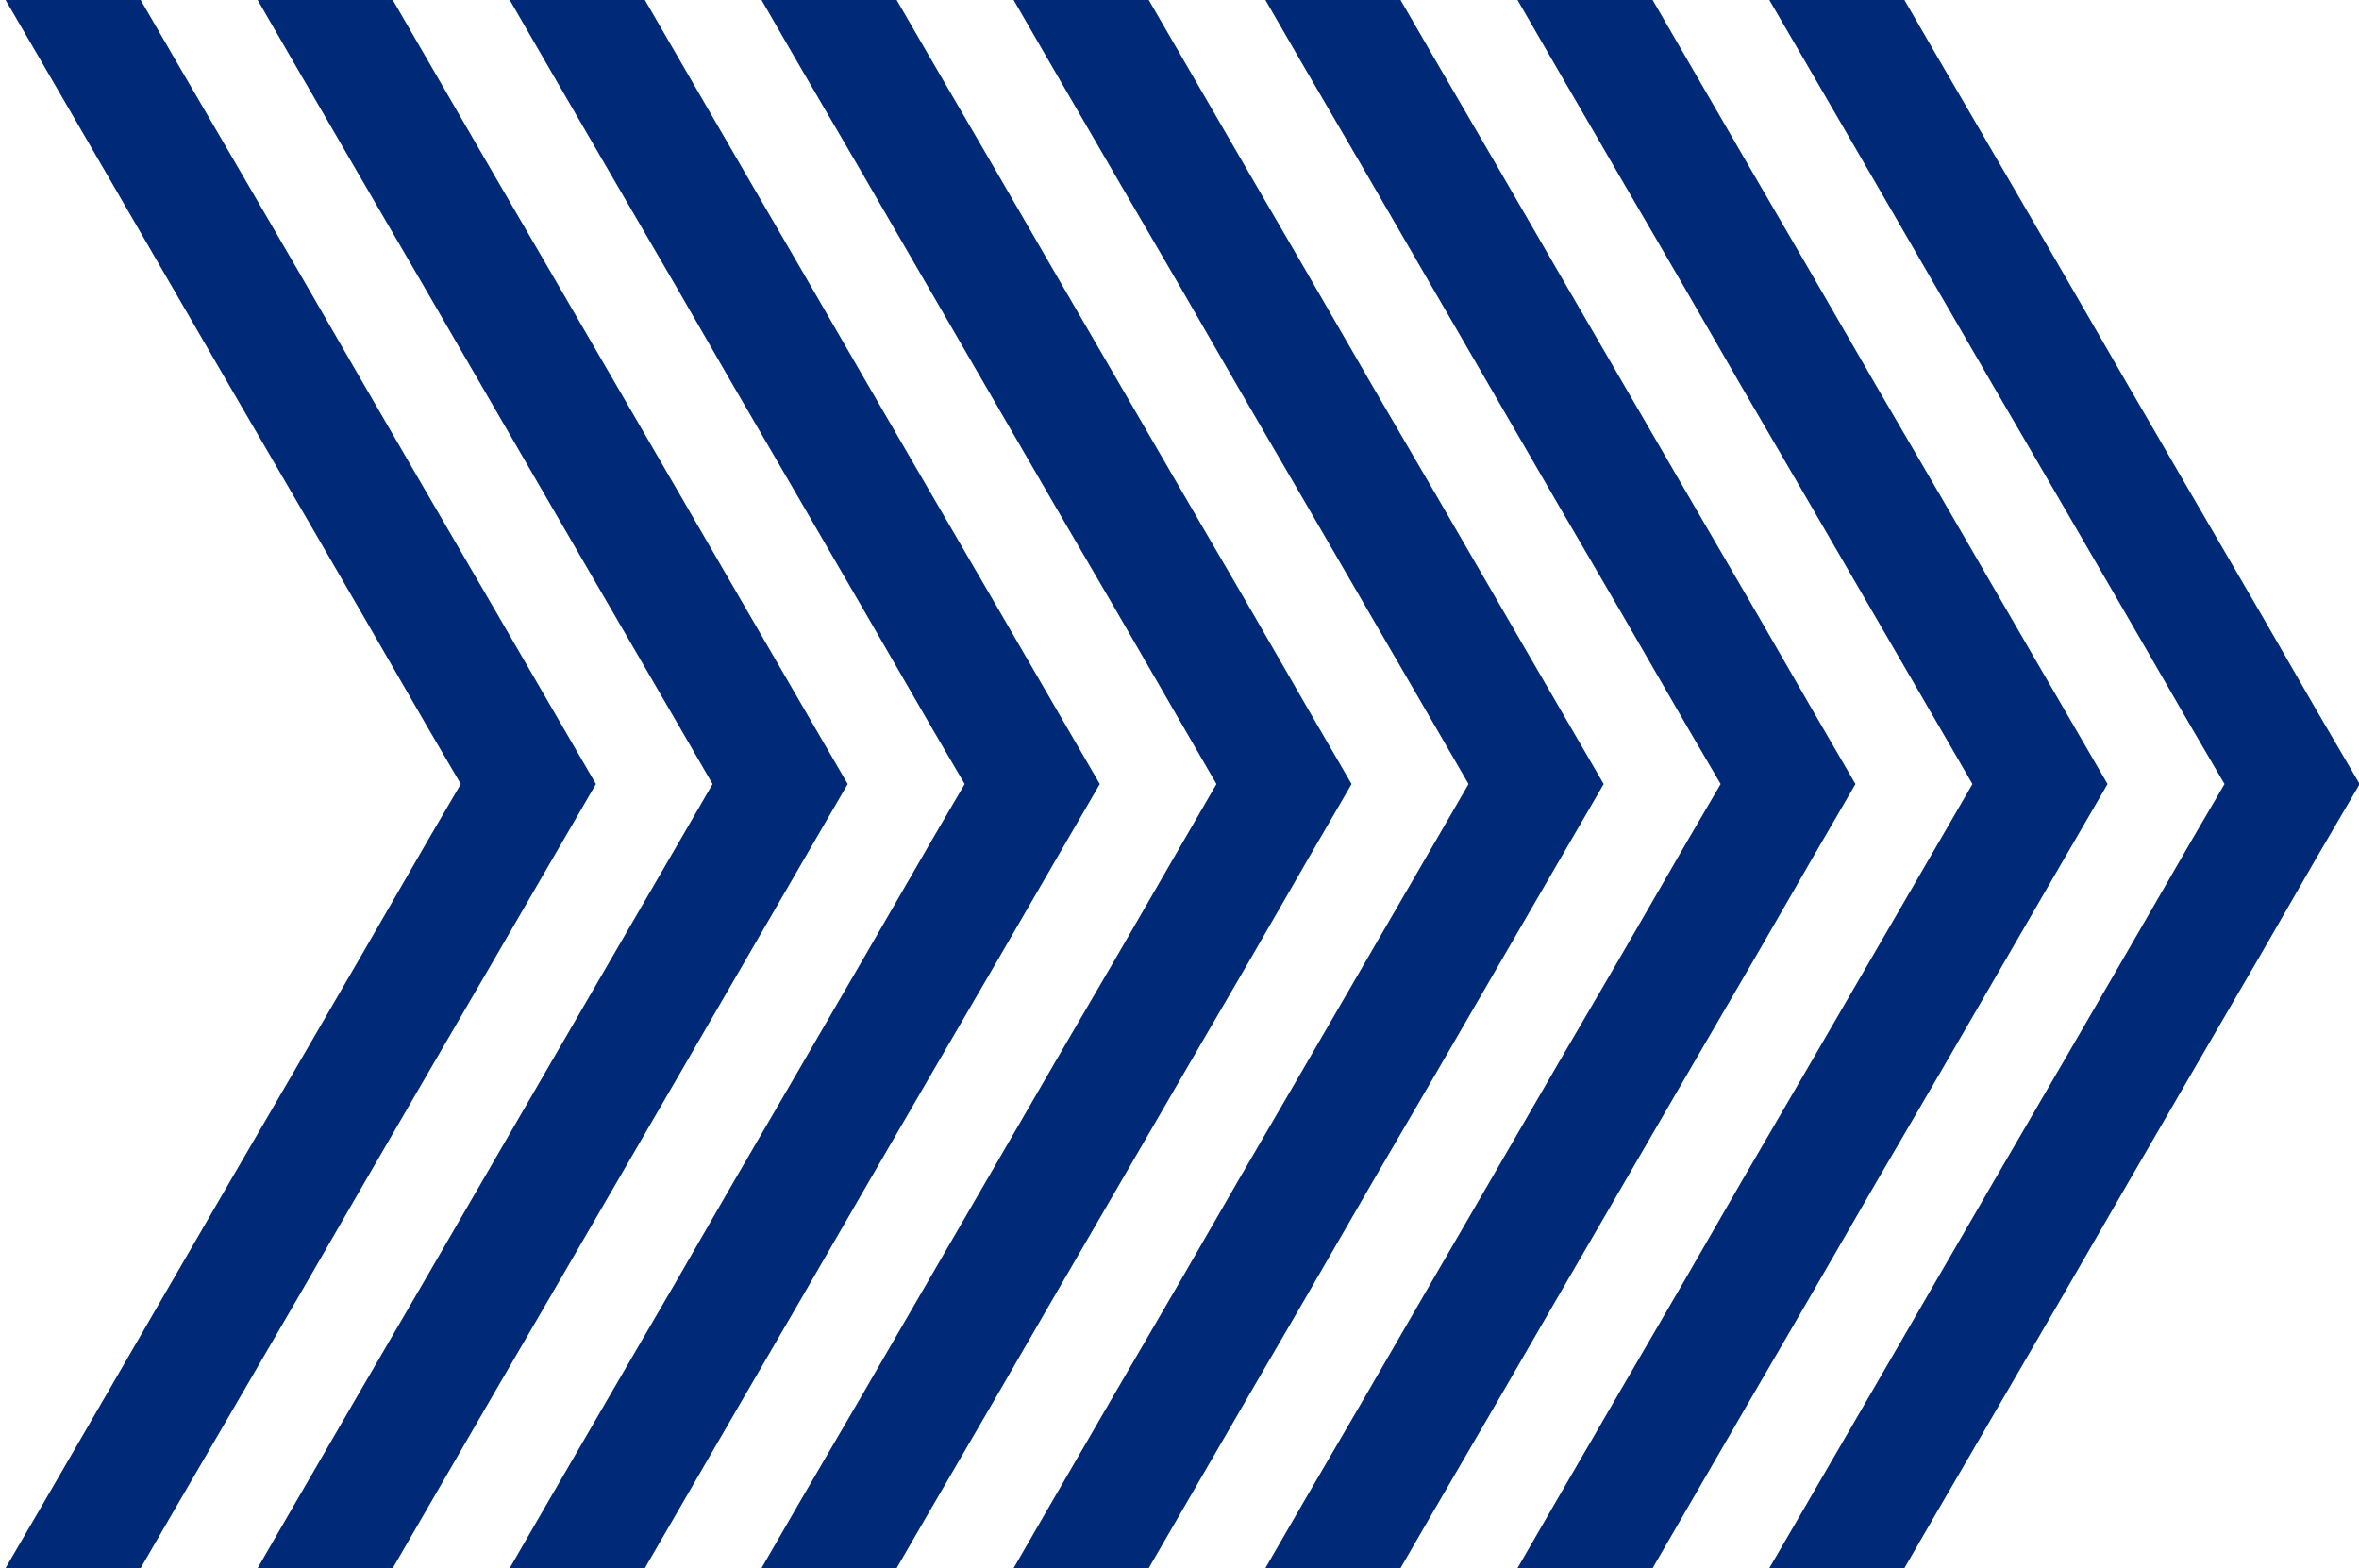 <?xml version="1.0" encoding="utf-8"?>
<!-- Generator: Adobe Illustrator 21.1.0, SVG Export Plug-In . SVG Version: 6.00 Build 0)  -->
<svg version="1.1" baseProfile="tiny" id="Layer_1" xmlns="http://www.w3.org/2000/svg" xmlns:xlink="http://www.w3.org/1999/xlink"
	 x="0px" y="0px" viewBox="0 0 728 484" overflow="scroll" xml:space="preserve">
<g>
	<polygon fill="#002978" points="557.2,464.8 576.7,431.2 597.5,395.3 615.3,364.6 636.2,328.7 655.7,295.1 676.5,259.1 686.5,242 
		676.5,224.9 655.7,188.9 636.2,155.3 615.3,119.4 597.5,88.7 576.7,52.8 557.2,19.2 544.1,-3.3 544.1,-3.3 567.4,-3.3 585.8,-3.3 
		585.8,-3.3 597.5,16.9 618.4,52.8 636.2,83.4 657,119.4 676.5,153 697.4,188.9 715.1,219.6 728.2,242 715.1,264.4 697.4,295.1 
		676.5,331 657,364.6 636.2,400.6 618.4,431.2 597.5,467.1 585.8,487.3 585.8,487.3 567.4,487.3 544.1,487.3 544.1,487.3 	"/>
	<polygon fill="#002978" points="479.4,464.8 498.9,431.2 519.8,395.3 537.5,364.6 558.4,328.7 577.9,295.1 598.8,259.1 608.7,242 
		598.8,224.9 577.9,188.9 558.4,155.3 537.5,119.4 519.8,88.7 498.9,52.8 479.4,19.2 466.4,-3.3 466.4,-3.3 489.6,-3.3 508.1,-3.3 
		508.1,-3.3 519.8,16.9 540.6,52.8 558.4,83.4 579.2,119.4 598.8,153 619.6,188.9 637.4,219.6 650.4,242 637.4,264.4 619.6,295.1 
		598.8,331 579.2,364.6 558.4,400.6 540.6,431.2 519.8,467.1 508.1,487.3 508.1,487.3 489.6,487.3 466.4,487.3 466.4,487.3 	"/>
	<polygon fill="#002978" points="401.6,464.8 421.2,431.2 442,395.3 459.8,364.6 480.6,328.7 500.2,295.1 521,259.1 531,242 
		521,224.9 500.2,188.9 480.6,155.3 459.8,119.4 442,88.7 421.2,52.8 401.6,19.2 388.6,-3.3 388.6,-3.3 411.9,-3.3 430.3,-3.3 
		430.3,-3.3 442,16.9 462.9,52.8 480.6,83.4 501.5,119.4 521,153 541.9,188.9 559.6,219.6 572.6,242 559.6,264.4 541.9,295.1 
		521,331 501.5,364.6 480.6,400.6 462.9,431.2 442,467.1 430.3,487.3 430.3,487.3 411.9,487.3 388.6,487.3 388.6,487.3 	"/>
	<polygon fill="#002978" points="323.9,464.8 343.4,431.2 364.3,395.3 382,364.6 402.9,328.7 422.4,295.1 443.3,259.1 453.2,242 
		443.3,224.9 422.4,188.9 402.9,155.3 382,119.4 364.3,88.7 343.4,52.8 323.9,19.2 310.9,-3.3 310.9,-3.3 334.1,-3.3 352.6,-3.3 
		352.6,-3.3 364.3,16.9 385.1,52.8 402.9,83.4 423.7,119.4 443.3,153 464.1,188.9 481.9,219.6 494.9,242 481.9,264.4 464.1,295.1 
		443.3,331 423.7,364.6 402.9,400.6 385.1,431.2 364.3,467.1 352.6,487.3 352.6,487.3 334.1,487.3 310.9,487.3 310.9,487.3 	"/>
	<polygon fill="#002978" points="246.1,464.8 265.7,431.2 286.5,395.3 304.3,364.6 325.1,328.7 344.7,295.1 365.5,259.1 375.4,242 
		365.5,224.9 344.7,188.9 325.1,155.3 304.3,119.4 286.5,88.7 265.7,52.8 246.1,19.2 233.1,-3.3 233.1,-3.3 256.4,-3.3 274.8,-3.3 
		274.8,-3.3 286.5,16.9 307.4,52.8 325.1,83.4 346,119.4 365.5,153 386.4,188.9 404.1,219.6 417.1,242 404.1,264.4 386.4,295.1 
		365.5,331 346,364.6 325.1,400.6 307.4,431.2 286.5,467.1 274.8,487.3 274.8,487.3 256.4,487.3 233.1,487.3 233.1,487.3 	"/>
	<polygon fill="#002978" points="168.4,464.8 187.9,431.2 208.8,395.3 226.5,364.6 247.4,328.7 266.9,295.1 287.7,259.1 297.7,242 
		287.7,224.9 266.9,188.9 247.4,155.3 226.5,119.4 208.8,88.7 187.9,52.8 168.4,19.2 155.4,-3.3 155.4,-3.3 178.6,-3.3 197.1,-3.3 
		197.1,-3.3 208.8,16.9 229.6,52.8 247.4,83.4 268.2,119.4 287.7,153 308.6,188.9 326.4,219.6 339.4,242 326.4,264.4 308.6,295.1 
		287.7,331 268.2,364.6 247.4,400.6 229.6,431.2 208.8,467.1 197.1,487.3 197.1,487.3 178.6,487.3 155.4,487.3 155.4,487.3 	"/>
	<polygon fill="#002978" points="90.6,464.8 110.1,431.2 131,395.3 148.8,364.6 169.6,328.7 189.1,295.1 210,259.1 219.9,242 
		210,224.9 189.1,188.9 169.6,155.3 148.8,119.4 131,88.7 110.1,52.8 90.6,19.2 77.6,-3.3 77.6,-3.3 100.9,-3.3 119.3,-3.3 
		119.3,-3.3 131,16.9 151.8,52.8 169.6,83.4 190.5,119.4 210,153 230.8,188.9 248.6,219.6 261.6,242 248.6,264.4 230.8,295.1 
		210,331 190.5,364.6 169.6,400.6 151.8,431.2 131,467.1 119.3,487.3 119.3,487.3 100.9,487.3 77.6,487.3 77.6,487.3 	"/>
	<polygon fill="#002978" points="12.9,464.8 32.4,431.2 53.2,395.3 71,364.6 91.9,328.7 111.4,295.1 132.2,259.1 142.2,242 
		132.2,224.9 111.4,188.9 91.9,155.3 71,119.4 53.2,88.7 32.4,52.8 12.9,19.2 -0.2,-3.3 -0.2,-3.3 23.1,-3.3 41.5,-3.3 41.5,-3.3 
		53.2,16.9 74.1,52.8 91.9,83.4 112.7,119.4 132.2,153 153.1,188.9 170.9,219.6 183.9,242 170.9,264.4 153.1,295.1 132.2,331 
		112.7,364.6 91.9,400.6 74.1,431.2 53.2,467.1 41.5,487.3 41.5,487.3 23.1,487.3 -0.2,487.3 -0.2,487.3 	"/>
</g>
</svg>
